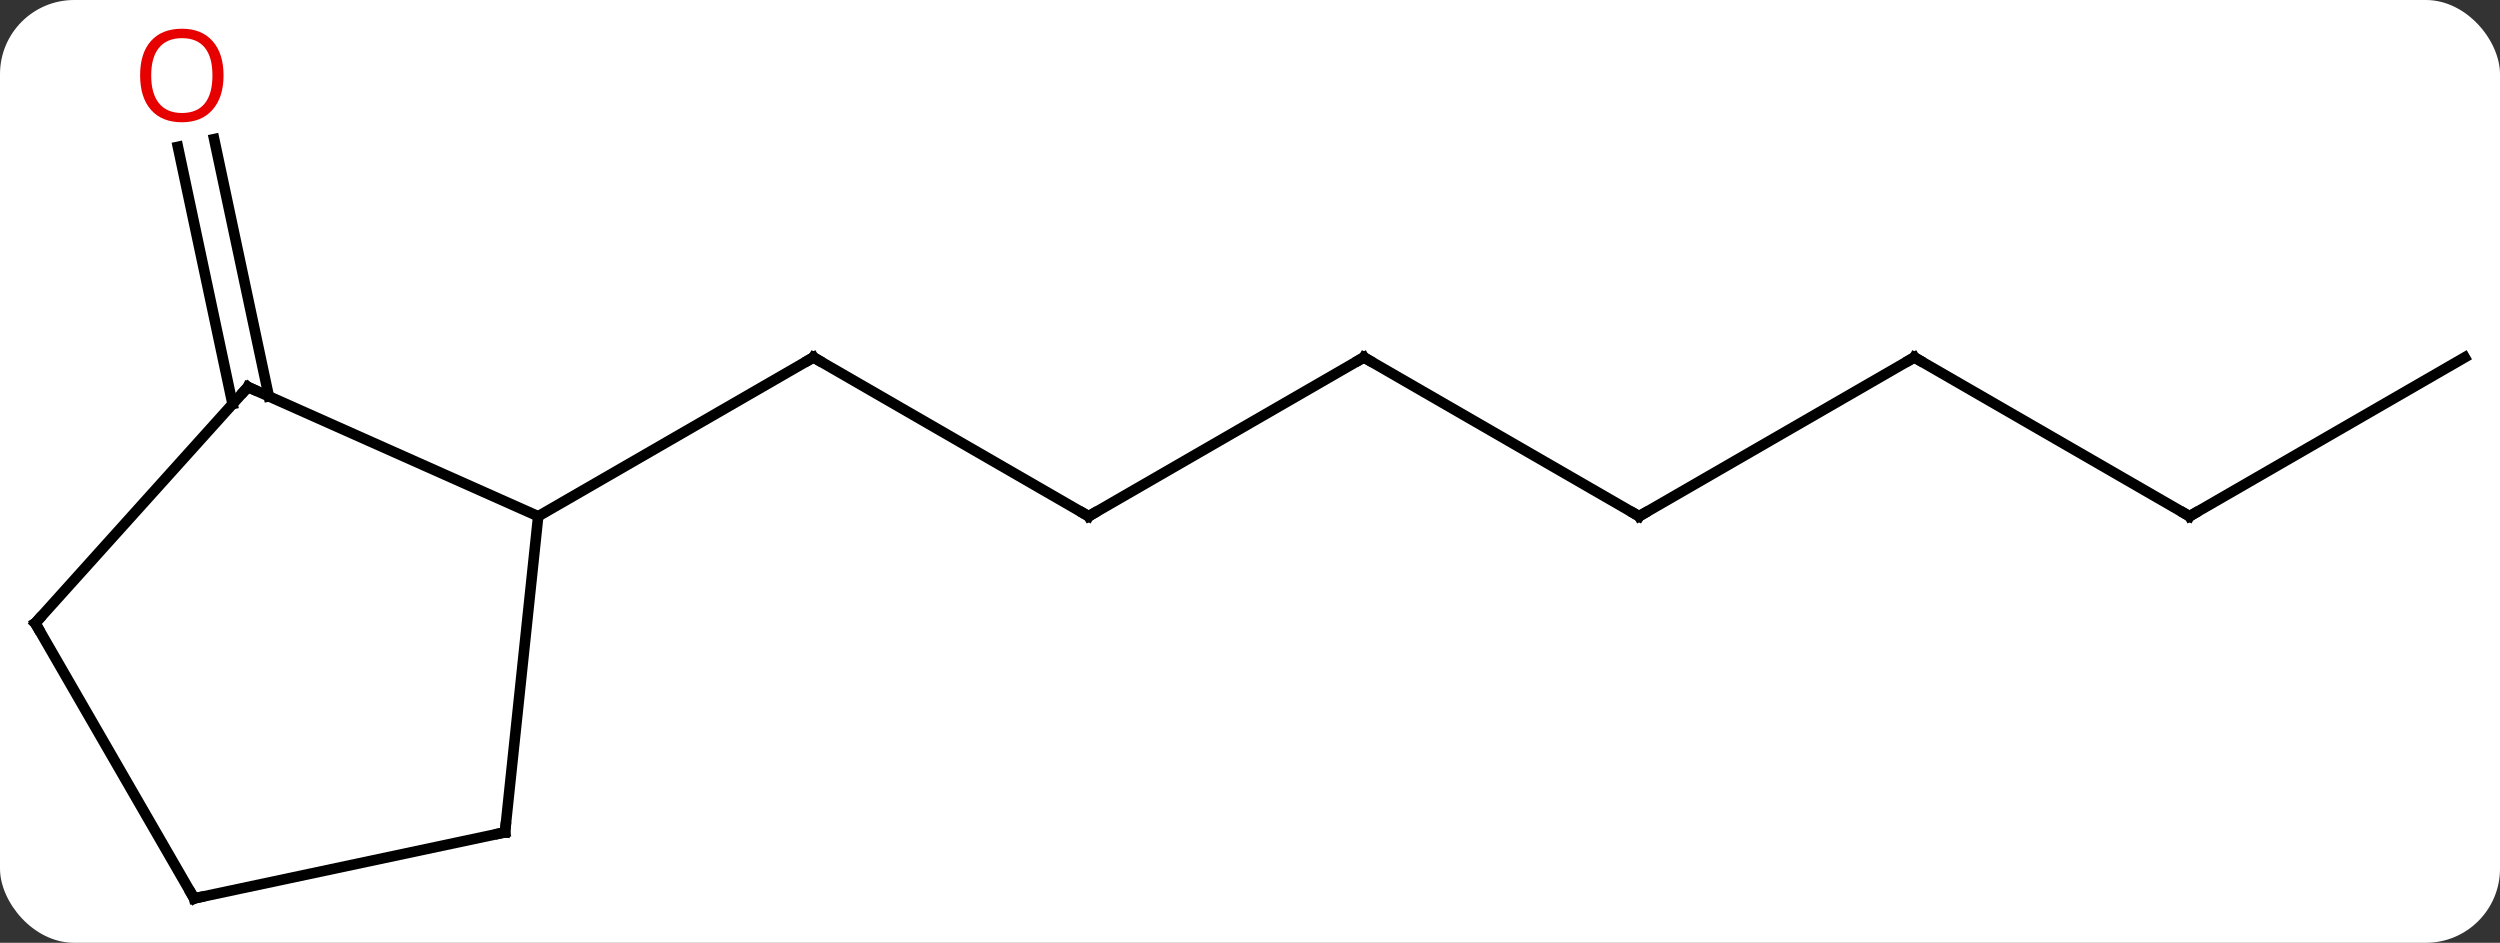 <svg width="236" viewBox="0 0 236 89" style="fill-opacity:1; color-rendering:auto; color-interpolation:auto; text-rendering:auto; stroke:black; stroke-linecap:square; stroke-miterlimit:10; shape-rendering:auto; stroke-opacity:1; fill:black; stroke-dasharray:none; font-weight:normal; stroke-width:1; font-family:'Open Sans'; font-style:normal; stroke-linejoin:miter; font-size:12; stroke-dashoffset:0; image-rendering:auto;" height="89" class="cas-substance-image" xmlns:xlink="http://www.w3.org/1999/xlink" xmlns="http://www.w3.org/2000/svg"><rect x="0" y="0" width="236" height="89" fill="#333333" stroke="none"/><svg class="cas-substance-single-component"><rect y="0" x="0" width="236" stroke="none" ry="7" rx="7" height="89" fill="white" class="cas-substance-group"/><svg y="0" x="0" width="236" viewBox="0 0 236 89" style="fill:black;" height="89" class="cas-substance-single-component-image"><svg><g><g transform="translate(118,46)" style="text-rendering:geometricPrecision; color-rendering:optimizeQuality; color-interpolation:linearRGB; stroke-linecap:butt; image-rendering:optimizeQuality;"><line y2="2.736" y1="-12.264" x2="-15.231" x1="-41.211" style="fill:none;"/><line y2="2.736" y1="-12.264" x2="-67.194" x1="-41.211" style="fill:none;"/><line y2="-12.264" y1="2.736" x2="10.749" x1="-15.231" style="fill:none;"/><line y2="2.736" y1="-12.264" x2="36.732" x1="10.749" style="fill:none;"/><line y2="-12.264" y1="2.736" x2="62.712" x1="36.732" style="fill:none;"/><line y2="2.736" y1="-12.264" x2="88.692" x1="62.712" style="fill:none;"/><line y2="-12.264" y1="2.736" x2="114.672" x1="88.692" style="fill:none;"/><line y2="-7.857" y1="-32.139" x2="-96.046" x1="-101.207" style="fill:none;"/><line y2="-8.585" y1="-32.867" x2="-92.623" x1="-97.784" style="fill:none;"/><line y2="-9.465" y1="2.736" x2="-94.599" x1="-67.194" style="fill:none;"/><line y2="32.571" y1="2.736" x2="-70.329" x1="-67.194" style="fill:none;"/><line y2="12.828" y1="-9.465" x2="-114.672" x1="-94.599" style="fill:none;"/><line y2="38.811" y1="32.571" x2="-99.672" x1="-70.329" style="fill:none;"/><line y2="38.811" y1="12.828" x2="-99.672" x1="-114.672" style="fill:none;"/><path style="fill:none; stroke-miterlimit:5;" d="M-40.778 -12.014 L-41.211 -12.264 L-41.644 -12.014"/><path style="fill:none; stroke-miterlimit:5;" d="M-15.664 2.486 L-15.231 2.736 L-14.798 2.486"/><path style="fill:none; stroke-miterlimit:5;" d="M10.316 -12.014 L10.749 -12.264 L11.182 -12.014"/><path style="fill:none; stroke-miterlimit:5;" d="M36.299 2.486 L36.732 2.736 L37.165 2.486"/><path style="fill:none; stroke-miterlimit:5;" d="M62.279 -12.014 L62.712 -12.264 L63.145 -12.014"/><path style="fill:none; stroke-miterlimit:5;" d="M88.259 2.486 L88.692 2.736 L89.125 2.486"/></g><g transform="translate(118,46)" style="stroke-linecap:butt; fill:rgb(230,0,0); text-rendering:geometricPrecision; color-rendering:optimizeQuality; image-rendering:optimizeQuality; font-family:'Open Sans'; stroke:rgb(230,0,0); color-interpolation:linearRGB; stroke-miterlimit:5;"><path style="stroke:none;" d="M-96.898 -38.881 Q-96.898 -36.819 -97.938 -35.639 Q-98.977 -34.459 -100.82 -34.459 Q-102.711 -34.459 -103.742 -35.623 Q-104.773 -36.788 -104.773 -38.897 Q-104.773 -40.991 -103.742 -42.139 Q-102.711 -43.288 -100.82 -43.288 Q-98.961 -43.288 -97.93 -42.116 Q-96.898 -40.944 -96.898 -38.881 ZM-103.727 -38.881 Q-103.727 -37.147 -102.984 -36.241 Q-102.242 -35.334 -100.82 -35.334 Q-99.398 -35.334 -98.672 -36.233 Q-97.945 -37.131 -97.945 -38.881 Q-97.945 -40.616 -98.672 -41.506 Q-99.398 -42.397 -100.82 -42.397 Q-102.242 -42.397 -102.984 -41.498 Q-103.727 -40.6 -103.727 -38.881 Z"/><path style="fill:none; stroke:black;" d="M-94.142 -9.262 L-94.599 -9.465 L-94.934 -9.093"/><path style="fill:none; stroke:black;" d="M-70.277 32.074 L-70.329 32.571 L-70.818 32.675"/><path style="fill:none; stroke:black;" d="M-114.337 12.456 L-114.672 12.828 L-114.422 13.261"/><path style="fill:none; stroke:black;" d="M-99.183 38.707 L-99.672 38.811 L-99.922 38.378"/></g></g></svg></svg></svg></svg>